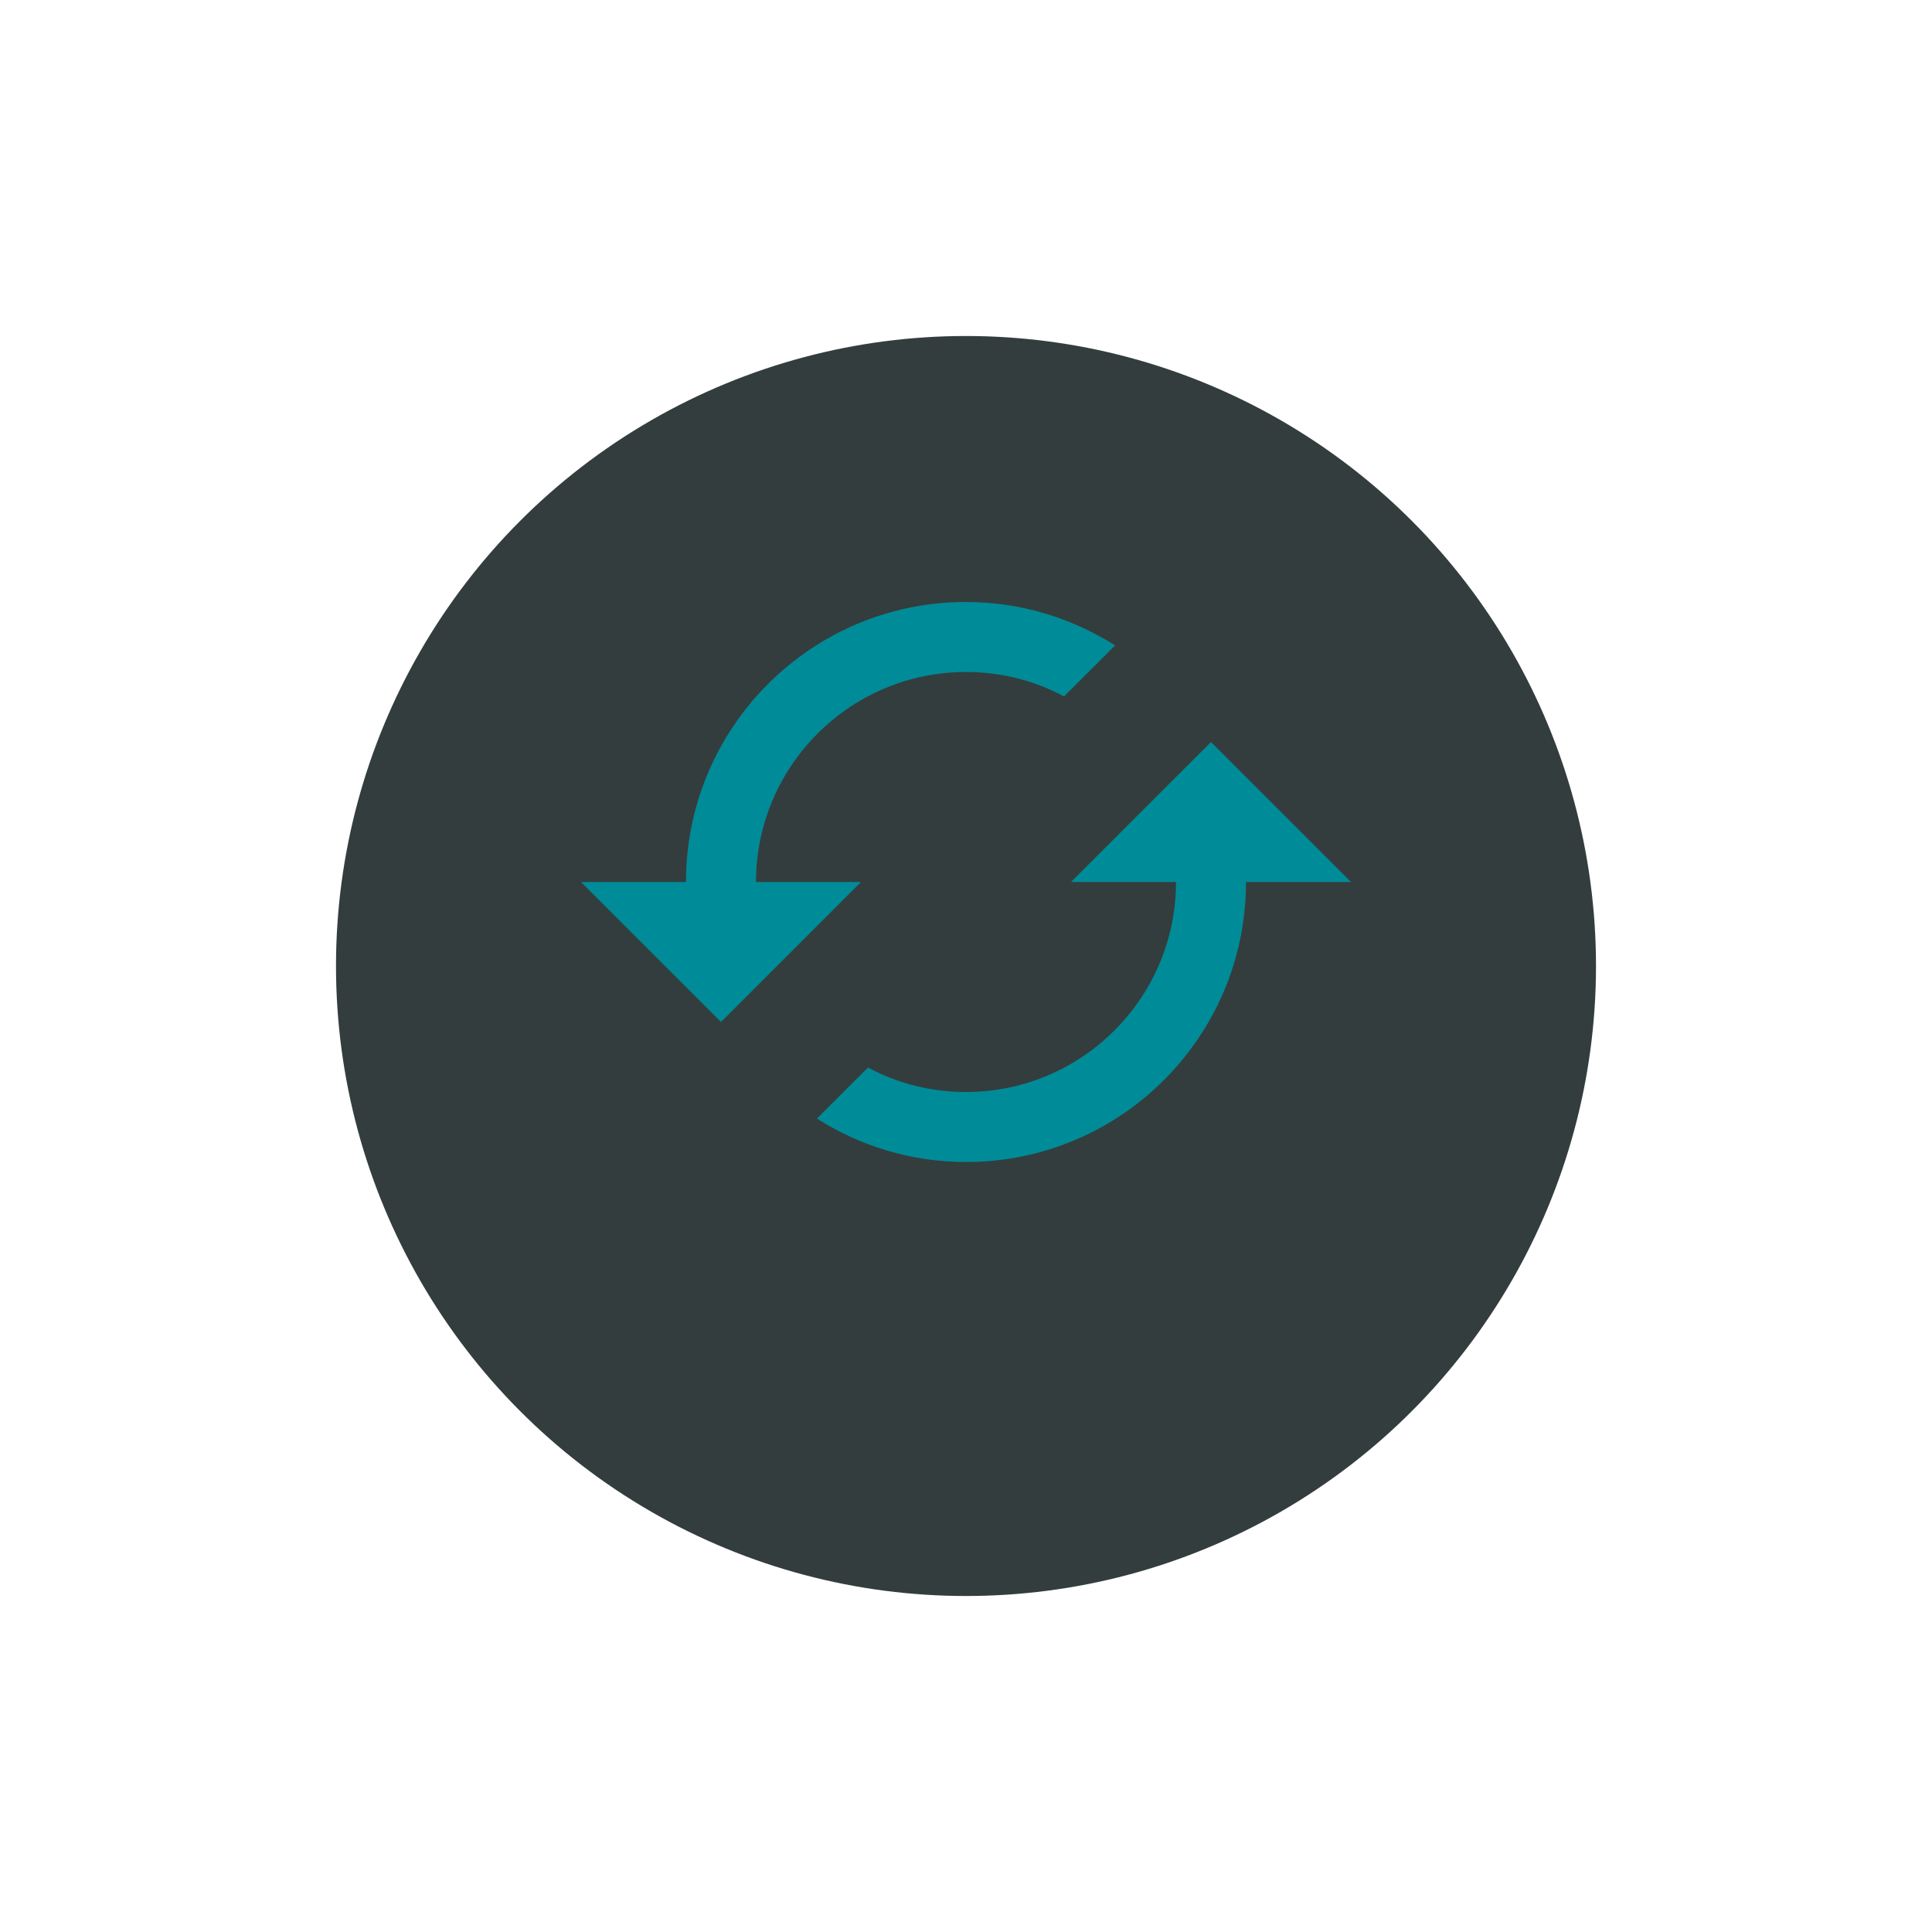 <svg width="46" height="46" viewBox="0 0 46 46" fill="none" xmlns="http://www.w3.org/2000/svg">
<g filter="url(#filter0_d)">
<circle cx="23" cy="21" r="15" fill="#333D3D"/>
</g>
<path fill-rule="evenodd" clip-rule="evenodd" d="M23 16C20.242 16 18 18.242 18 21H20.5L17.167 24.333L13.833 21H16.333C16.333 17.317 19.317 14.333 23 14.333C24.308 14.333 25.525 14.717 26.55 15.367L25.333 16.583C24.642 16.208 23.842 16 23 16ZM25.5 21L28.833 17.667L32.167 21H29.667C29.667 24.683 26.683 27.667 23 27.667C21.692 27.667 20.475 27.283 19.45 26.633L20.667 25.417C21.358 25.792 22.158 26 23 26C25.758 26 28 23.758 28 21H25.5Z" fill="#008B98"/>
<defs>
<filter id="filter0_d" x="0" y="0" width="46" height="46" filterUnits="userSpaceOnUse" color-interpolation-filters="sRGB">
<feFlood flood-opacity="0" result="BackgroundImageFix"/>
<feColorMatrix in="SourceAlpha" type="matrix" values="0 0 0 0 0 0 0 0 0 0 0 0 0 0 0 0 0 0 127 0"/>
<feOffset dy="2"/>
<feGaussianBlur stdDeviation="4"/>
<feColorMatrix type="matrix" values="0 0 0 0 0 0 0 0 0 0 0 0 0 0 0 0 0 0 0.1 0"/>
<feBlend mode="normal" in2="BackgroundImageFix" result="effect1_dropShadow"/>
<feBlend mode="normal" in="SourceGraphic" in2="effect1_dropShadow" result="shape"/>
</filter>
</defs>
</svg>
